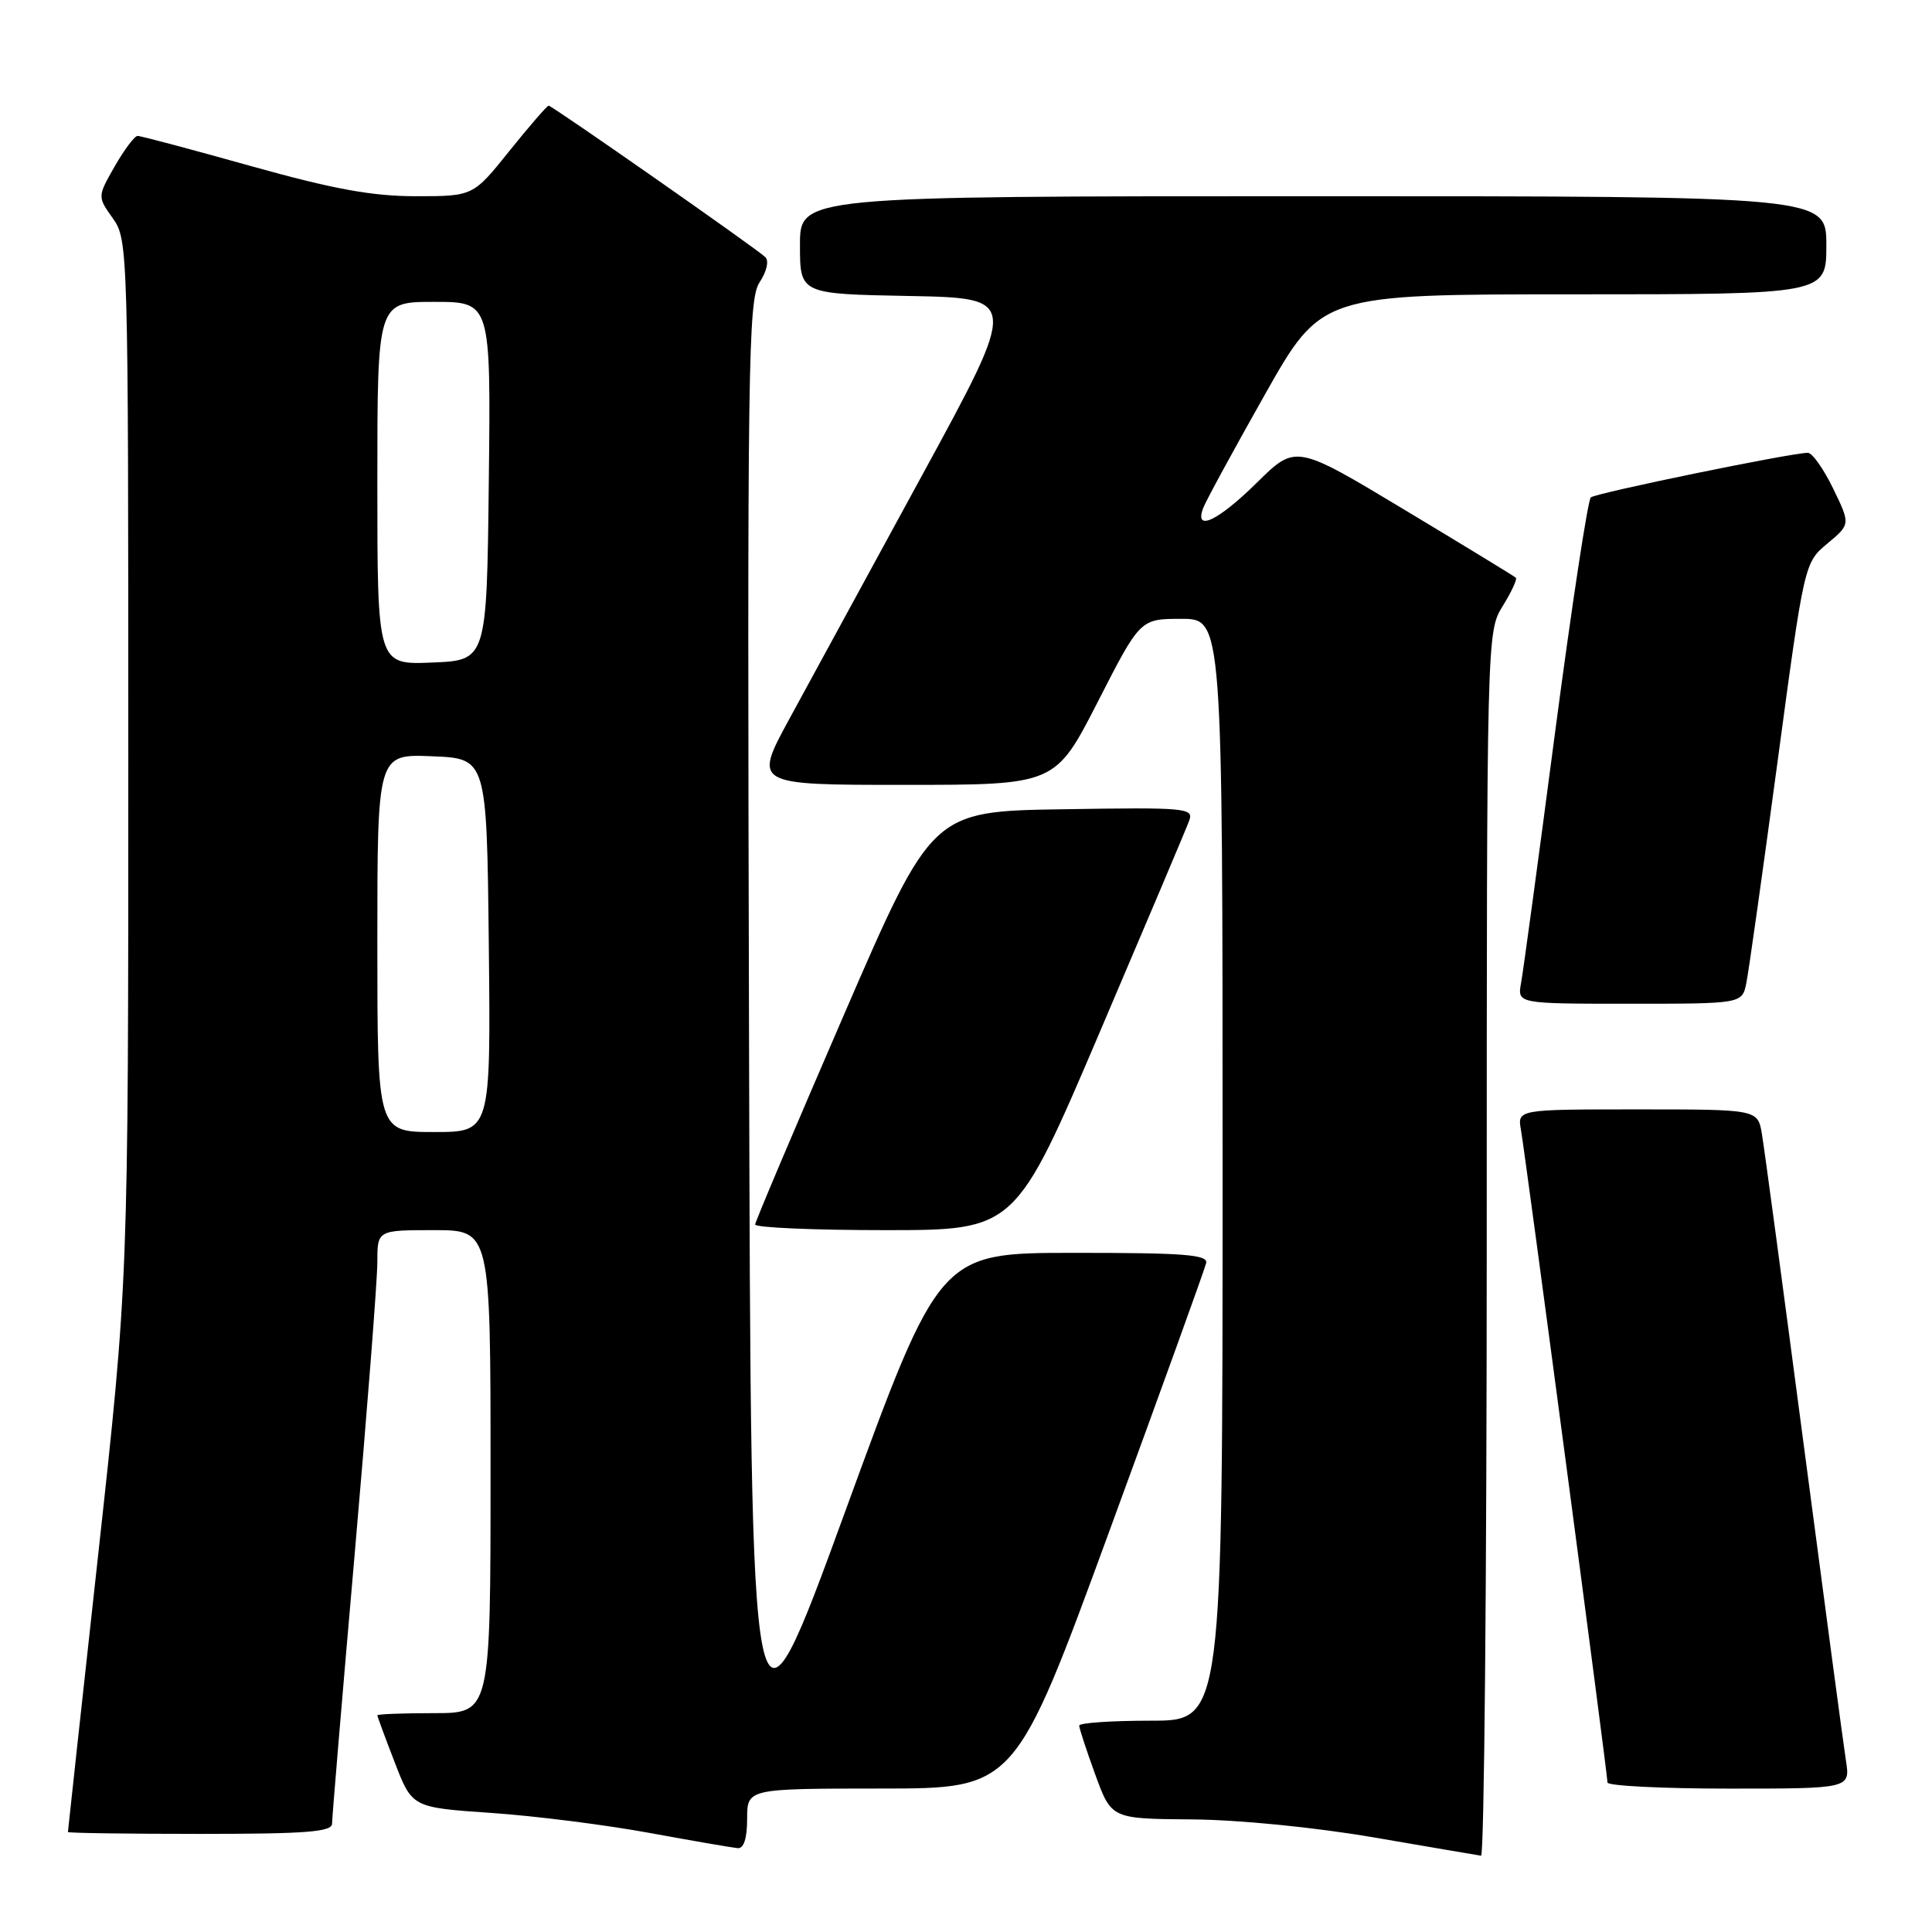 <?xml version="1.0" encoding="UTF-8" standalone="no"?>
<!DOCTYPE svg PUBLIC "-//W3C//DTD SVG 1.1//EN" "http://www.w3.org/Graphics/SVG/1.1/DTD/svg11.dtd" >
<svg xmlns="http://www.w3.org/2000/svg" xmlns:xlink="http://www.w3.org/1999/xlink" version="1.1" viewBox="0 0 256 256">
 <g >
 <path fill="currentColor"
d=" M 197.00 164.87 C 197.00 84.02 197.01 83.72 199.11 80.32 C 200.28 78.43 201.06 76.74 200.86 76.55 C 200.66 76.36 194.02 72.31 186.09 67.54 C 171.69 58.88 171.69 58.88 166.56 63.94 C 161.39 69.04 158.19 70.55 159.44 67.29 C 159.80 66.35 163.47 59.60 167.60 52.29 C 175.10 39.00 175.10 39.00 208.55 39.00 C 242.00 39.00 242.00 39.00 242.00 32.50 C 242.00 26.00 242.00 26.00 174.00 26.00 C 106.00 26.00 106.00 26.00 106.00 32.47 C 106.00 38.95 106.00 38.95 120.49 39.22 C 134.98 39.50 134.98 39.50 122.17 63.00 C 115.13 75.93 107.22 90.44 104.60 95.25 C 99.84 104.00 99.84 104.00 119.83 104.00 C 139.83 104.00 139.83 104.00 145.46 93.00 C 151.08 82.00 151.08 82.00 156.54 82.00 C 162.00 82.00 162.00 82.00 162.00 155.00 C 162.00 228.00 162.00 228.00 152.50 228.00 C 147.28 228.00 143.00 228.29 143.00 228.65 C 143.00 229.00 143.96 231.93 145.13 235.15 C 147.27 241.00 147.27 241.00 157.88 241.08 C 164.06 241.12 174.14 242.12 182.00 243.46 C 189.43 244.74 195.84 245.83 196.25 245.89 C 196.66 245.95 197.00 209.49 197.00 164.87 Z  M 99.00 241.00 C 99.00 237.00 99.00 237.00 116.75 236.99 C 134.50 236.99 134.50 236.99 147.00 202.87 C 153.88 184.10 159.65 168.13 159.82 167.37 C 160.09 166.25 156.92 166.00 142.32 166.01 C 124.50 166.01 124.50 166.01 112.00 200.26 C 99.50 234.50 99.50 234.50 99.25 137.22 C 99.01 48.16 99.13 39.73 100.64 37.42 C 101.61 35.95 101.92 34.55 101.40 34.06 C 100.06 32.81 73.15 14.00 72.70 14.00 C 72.49 14.00 70.15 16.70 67.50 20.00 C 62.69 26.00 62.69 26.00 55.09 26.00 C 49.29 26.00 44.14 25.05 33.23 22.00 C 25.38 19.80 18.63 18.00 18.23 18.01 C 17.83 18.01 16.47 19.83 15.20 22.04 C 12.91 26.06 12.91 26.06 14.95 28.93 C 16.97 31.76 17.00 32.88 17.00 100.74 C 17.00 169.67 17.00 169.67 13.00 206.09 C 10.80 226.11 9.00 242.61 9.00 242.75 C 9.00 242.89 16.88 243.00 26.50 243.00 C 40.62 243.00 44.00 242.74 44.00 241.63 C 44.00 240.88 45.35 224.80 47.00 205.88 C 48.65 186.97 50.00 169.59 50.00 167.25 C 50.00 163.00 50.00 163.00 57.50 163.00 C 65.00 163.00 65.00 163.00 65.00 195.00 C 65.00 227.00 65.00 227.00 57.50 227.00 C 53.38 227.00 50.00 227.13 50.00 227.29 C 50.00 227.44 51.04 230.26 52.31 233.54 C 54.61 239.50 54.61 239.50 65.06 240.22 C 70.80 240.61 80.22 241.80 86.00 242.86 C 91.78 243.92 97.06 244.83 97.75 244.89 C 98.56 244.96 99.00 243.59 99.00 241.00 Z  M 244.59 233.25 C 244.27 231.19 241.76 212.40 239.01 191.50 C 236.26 170.60 233.77 152.04 233.46 150.25 C 232.91 147.00 232.91 147.00 216.98 147.00 C 201.05 147.00 201.05 147.00 201.54 149.75 C 202.13 153.09 213.00 235.04 213.00 236.19 C 213.00 236.63 220.24 237.00 229.09 237.00 C 245.18 237.00 245.18 237.00 244.59 233.25 Z  M 145.73 136.75 C 151.89 122.31 157.23 109.70 157.58 108.73 C 158.19 107.06 157.14 106.97 140.87 107.23 C 123.50 107.50 123.50 107.50 111.81 134.50 C 105.38 149.35 100.09 161.84 100.06 162.25 C 100.03 162.66 107.77 163.00 117.26 163.00 C 134.53 163.00 134.53 163.00 145.73 136.75 Z  M 231.40 130.25 C 231.71 128.74 233.56 115.59 235.52 101.04 C 239.08 74.58 239.08 74.58 242.14 72.02 C 245.20 69.47 245.20 69.47 242.90 64.73 C 241.64 62.13 240.13 60.00 239.55 60.00 C 237.36 60.00 211.47 65.32 210.79 65.91 C 210.40 66.25 208.27 80.24 206.06 97.01 C 203.86 113.78 201.83 128.74 201.55 130.25 C 201.05 133.00 201.05 133.00 215.95 133.00 C 230.84 133.00 230.84 133.00 231.40 130.25 Z  M 50.00 124.96 C 50.00 99.91 50.00 99.91 57.25 100.21 C 64.50 100.50 64.50 100.50 64.77 125.25 C 65.03 150.00 65.03 150.00 57.52 150.00 C 50.00 150.00 50.00 150.00 50.00 124.96 Z  M 50.00 64.04 C 50.00 40.00 50.00 40.00 57.52 40.00 C 65.04 40.00 65.04 40.00 64.77 63.75 C 64.50 87.50 64.50 87.50 57.25 87.79 C 50.00 88.09 50.00 88.09 50.00 64.04 Z "/>
</g>
</svg>